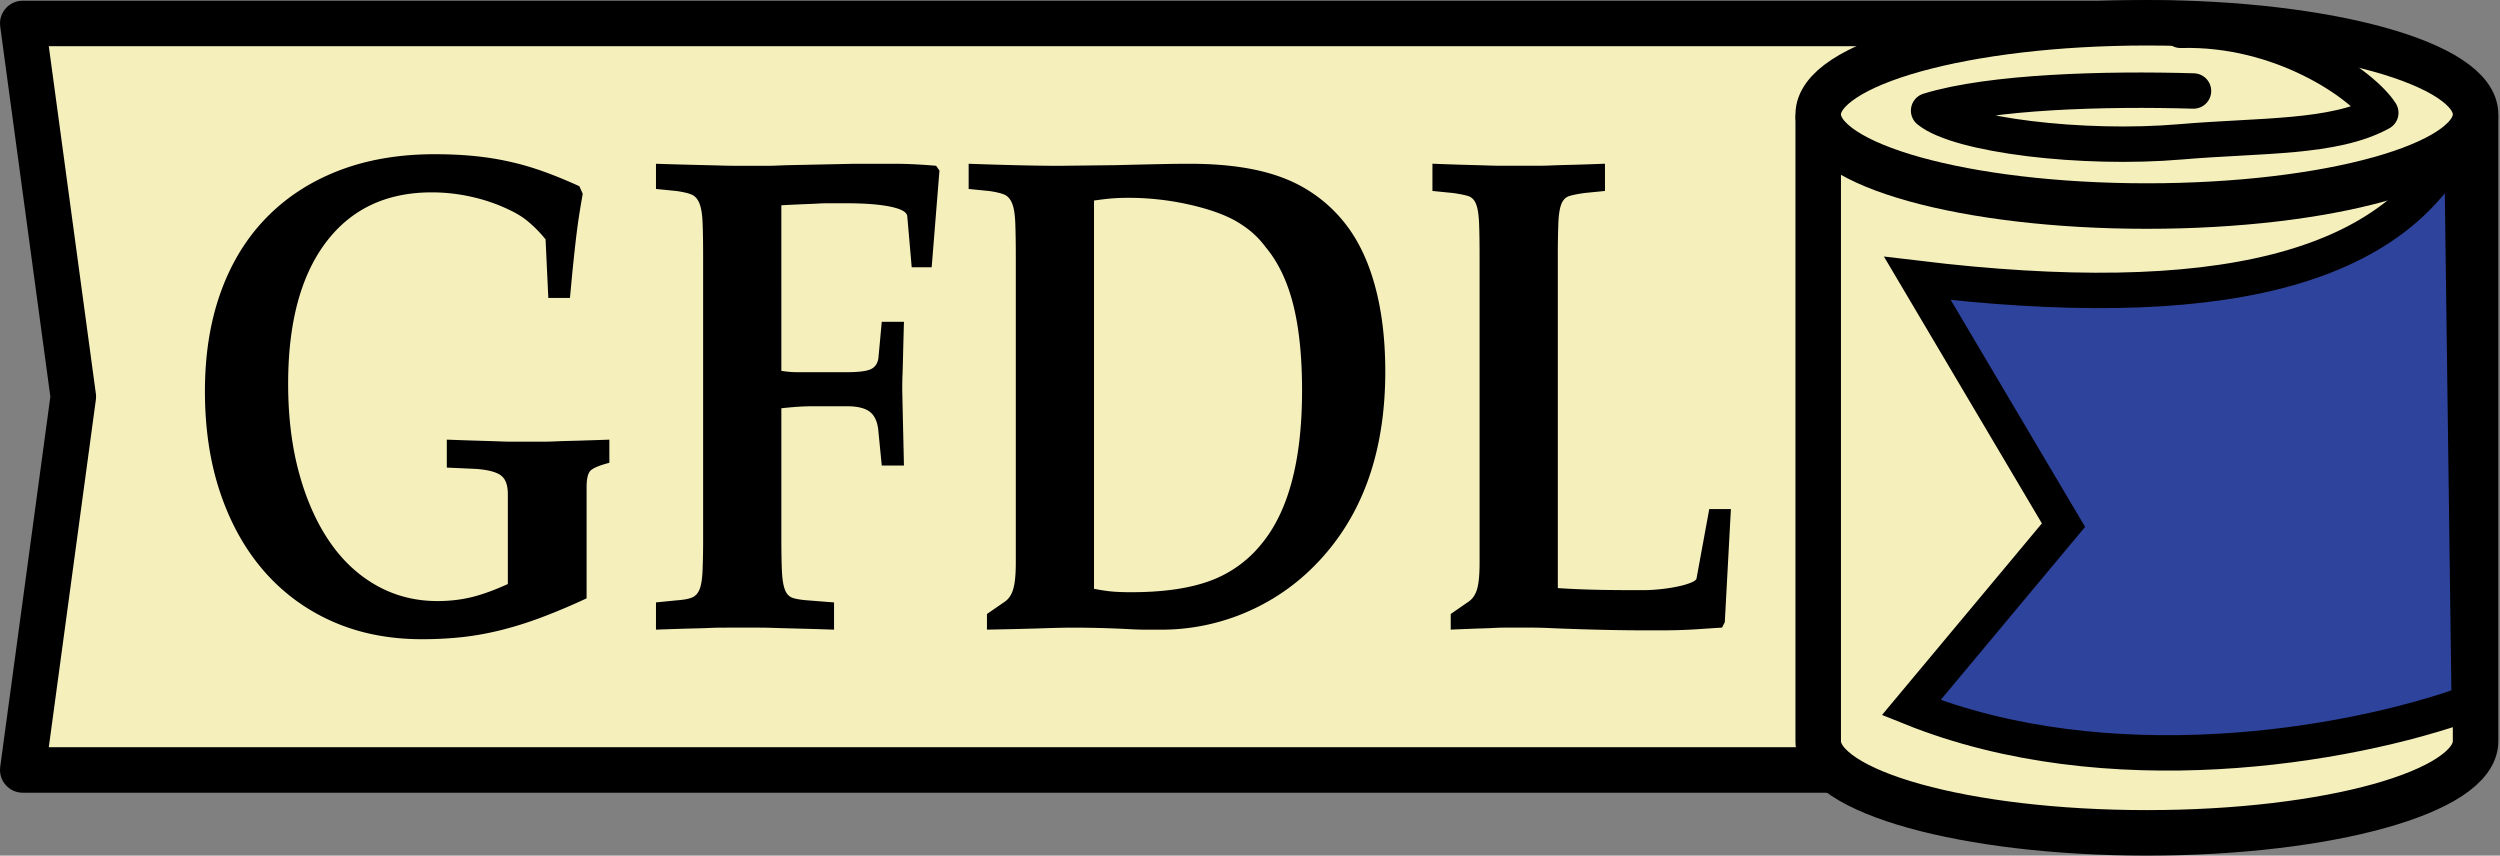 <?xml version="1.0" encoding="UTF-8"?><svg xmlns="http://www.w3.org/2000/svg" width="187" height="64"><rect width="100%" height="100%" fill="#808080" stroke="none"/><path fill="#f5efbc" stroke="#000" stroke-linecap="round" stroke-linejoin="round" stroke-width="3.404" d="M1.702 1.755h160.752v55.838H1.702l3.782-27.919z"/><path fill="#f5efbc" stroke="#000" stroke-linecap="round" stroke-linejoin="round" stroke-width="3.404" d="M136.002 8.872v46.57c0 3.787 11.007 6.856 24.585 6.856 13.579 0 24.586-3.07 24.586-6.856V8.872z"/><path fill="#f5efbc" stroke="#000" stroke-linecap="round" stroke-linejoin="round" stroke-width="3.404" d="M185.173 8.558c0 3.786-11.007 6.855-24.586 6.855-13.578 0-24.585-3.07-24.585-6.855 0-3.787 11.007-6.856 24.585-6.856 13.579 0 24.586 3.07 24.586 6.856z"/><path fill="#2e439b" stroke="#000" stroke-width="2.648" d="M184.136 9.862c-4.63 10.59-18.735 13.602-40.714 10.96l10.927 18.459-11.39 13.649c14.659 5.899 32.503 2.973 41.741-.349z"/><path fill="none" stroke="#000" stroke-linecap="round" stroke-linejoin="round" stroke-width="2.648" d="M164.074 6.806c-6.562-.193-15.16.034-19.815 1.47 2.289 1.85 11.559 2.956 18.812 2.336 6.057-.518 11.502-.248 15.013-2.175-1.336-2.095-7.448-6.388-14.975-6.168"/><path d="M45.58 34.616c-.776.204-1.253.409-1.433.612-.18.203-.27.612-.27 1.223v8.305a48.036 48.036 0 0 1-3.443 1.452 27.52 27.52 0 0 1-3.029.942c-.968.238-1.923.407-2.863.51a27.76 27.76 0 0 1-2.989.152c-2.461 0-4.688-.441-6.68-1.324a14.497 14.497 0 0 1-5.104-3.745c-1.41-1.614-2.504-3.558-3.278-5.834-.775-2.276-1.162-4.823-1.162-7.642 0-2.752.394-5.223 1.183-7.414.788-2.19 1.93-4.05 3.423-5.579 1.494-1.528 3.3-2.7 5.415-3.516 2.116-.815 4.502-1.222 7.158-1.223 1.023 0 1.985.042 2.884.128.899.086 1.777.221 2.635.409a20.94 20.94 0 0 1 2.573.738c.858.305 1.77.679 2.738 1.12l.25.562c-.083.475-.16.926-.228 1.35-.07.425-.139.908-.208 1.452-.07.543-.145 1.205-.228 1.987-.083.781-.18 1.783-.291 3.005h-1.619l-.206-4.381a9.373 9.373 0 0 0-1.266-1.3 5.805 5.805 0 0 0-.581-.433 6.703 6.703 0 0 0-.726-.407 12.988 12.988 0 0 0-2.864-1.02 13.523 13.523 0 0 0-3.07-.356c-3.403 0-6.044 1.248-7.926 3.745-1.881 2.497-2.822 6.02-2.822 10.572 0 2.446.27 4.662.81 6.649.539 1.987 1.293 3.694 2.261 5.12.968 1.428 2.144 2.532 3.527 3.313 1.384.78 2.905 1.171 4.565 1.171.885 0 1.721-.092 2.51-.28.788-.186 1.708-.517 2.76-.993V36.96c0-.68-.174-1.146-.52-1.4-.345-.255-.96-.417-1.845-.485l-2.2-.1v-2.09c.886.033 1.64.06 2.262.077.622.021 1.155.034 1.597.05.443.022.83.026 1.162.026h1.888c.346 0 .754 0 1.224-.025.471-.021 1.031-.034 1.681-.05.65-.022 1.432-.043 2.344-.078zm12.864-6.878c.416.069.81.102 1.183.102h3.714c.885 0 1.486-.075 1.805-.23.318-.152.505-.432.56-.84l.249-2.7h1.66c-.028.984-.049 1.783-.063 2.394-.014.612-.027 1.105-.041 1.478a24.702 24.702 0 0 0-.021 1.375l.125 5.503h-1.66l-.25-2.547c-.054-.68-.262-1.164-.621-1.453-.36-.289-.94-.433-1.743-.433h-2.116c-.471 0-.907 0-1.308.025-.401.021-.892.061-1.473.128v9.527c0 1.121.014 1.996.042 2.624.028.628.104 1.104.229 1.427.124.323.325.527.601.612.277.086.65.144 1.12.178l1.95.153v2.037c-.968-.034-1.805-.059-2.51-.076-.706-.02-1.328-.033-1.867-.05a35.16 35.16 0 0 0-1.39-.025h-2.241c-.388 0-.83 0-1.328.025-.499.021-1.073.034-1.723.05-.65.021-1.403.042-2.26.076V45.06l1.535-.153c.498-.034.878-.1 1.14-.203.263-.103.457-.307.581-.612.125-.306.201-.773.229-1.401a63.07 63.07 0 0 0 .042-2.625V19.28c0-1.12-.014-2.004-.042-2.65-.028-.645-.11-1.13-.249-1.452-.138-.322-.338-.534-.601-.637-.263-.102-.63-.186-1.1-.254l-1.535-.153V12.25c1.023.033 1.915.06 2.676.077.76.021 1.431.034 2.012.05.58.021 1.086.026 1.514.026h1.972c.221 0 .567 0 1.037-.025.47-.021 1.141-.034 2.013-.05.87-.022 2.095-.043 3.672-.078h2.116c.803 0 1.467 0 1.993.025.525.02 1.175.058 1.95.126l.249.357-.582 7.235h-1.493l-.333-3.822c-.027-.306-.448-.543-1.265-.713-.816-.17-1.93-.254-3.34-.254h-1.08c-.331 0-.677 0-1.036.025-.36.021-.754.034-1.183.05-.43.021-.934.042-1.515.078zM75.152 45.01c.304-.205.518-.526.643-.968.125-.442.187-1.087.187-1.936V19.281c0-1.12-.014-2.004-.041-2.65-.028-.646-.11-1.13-.25-1.452-.138-.322-.338-.535-.601-.637-.263-.103-.63-.186-1.1-.254l-1.535-.153V12.25c2.02.07 3.534.111 4.544.128 1.01.021 1.75.025 2.22.025l4.273-.05a507.1 507.1 0 0 1 3.341-.078c.927-.02 1.64-.025 2.138-.025 2.793 0 5.096.34 6.908 1.02a10.7 10.7 0 0 1 4.544 3.21c1.052 1.256 1.847 2.844 2.386 4.763.54 1.92.81 4.101.81 6.547 0 5.503-1.425 9.97-4.274 13.4-1.577 1.902-3.452 3.362-5.624 4.381a16.068 16.068 0 0 1-6.908 1.529h-1.12c-.443 0-.914-.021-1.412-.05a84.832 84.832 0 0 0-3.983-.103c-.61 0-1.39.02-2.345.05-.955.034-2.33.067-4.129.1v-1.17zm6.68-.968c.526.103.983.172 1.37.205.388.034.858.05 1.411.05 2.38 0 4.336-.28 5.872-.84a8.829 8.829 0 0 0 3.879-2.776c2.02-2.446 3.03-6.268 3.03-11.464 0-2.548-.222-4.697-.664-6.446-.443-1.749-1.134-3.184-2.075-4.305a6.76 6.76 0 0 0-1.14-1.198 8.175 8.175 0 0 0-1.267-.84c-.913-.476-2.081-.866-3.506-1.172a20.609 20.609 0 0 0-4.336-.459c-.499 0-.934.021-1.307.05-.374.034-.796.086-1.267.153zm34.693-.052c1.106.07 2.122.112 3.05.128.926.021 2.026.026 3.298.026.443 0 .899-.026 1.37-.078.47-.05.898-.12 1.286-.203.387-.084.705-.178.955-.28.249-.103.387-.203.415-.306l.953-5.198h1.619l-.456 8.459-.208.407c-.58.034-1.106.07-1.576.103a40.481 40.481 0 0 1-2.719.101h-1.515c-1.88 0-4.121-.05-6.721-.153a37.87 37.87 0 0 0-1.577-.05h-1.929c-.291 0-.63 0-1.018.024-.387.021-.844.034-1.37.05-.525.022-1.147.043-1.867.076v-1.17l1.329-.918c.304-.205.518-.519.642-.943.125-.425.187-1.078.187-1.961V19.278c0-1.12-.013-1.995-.04-2.624-.028-.629-.104-1.096-.229-1.402-.124-.306-.318-.5-.581-.585-.263-.084-.644-.161-1.142-.23l-1.535-.153v-2.038c.858.034 1.612.06 2.262.078.65.02 1.224.033 1.722.05.498.02.941.025 1.328.025h2.261c.401 0 .85 0 1.349-.025.498-.021 1.065-.034 1.701-.05.636-.021 1.397-.042 2.283-.078v2.038l-1.536.153c-.498.07-.878.145-1.14.23-.264.084-.457.28-.582.585-.124.306-.2.773-.228 1.402a63.989 63.989 0 0 0-.041 2.624z"/></svg>
